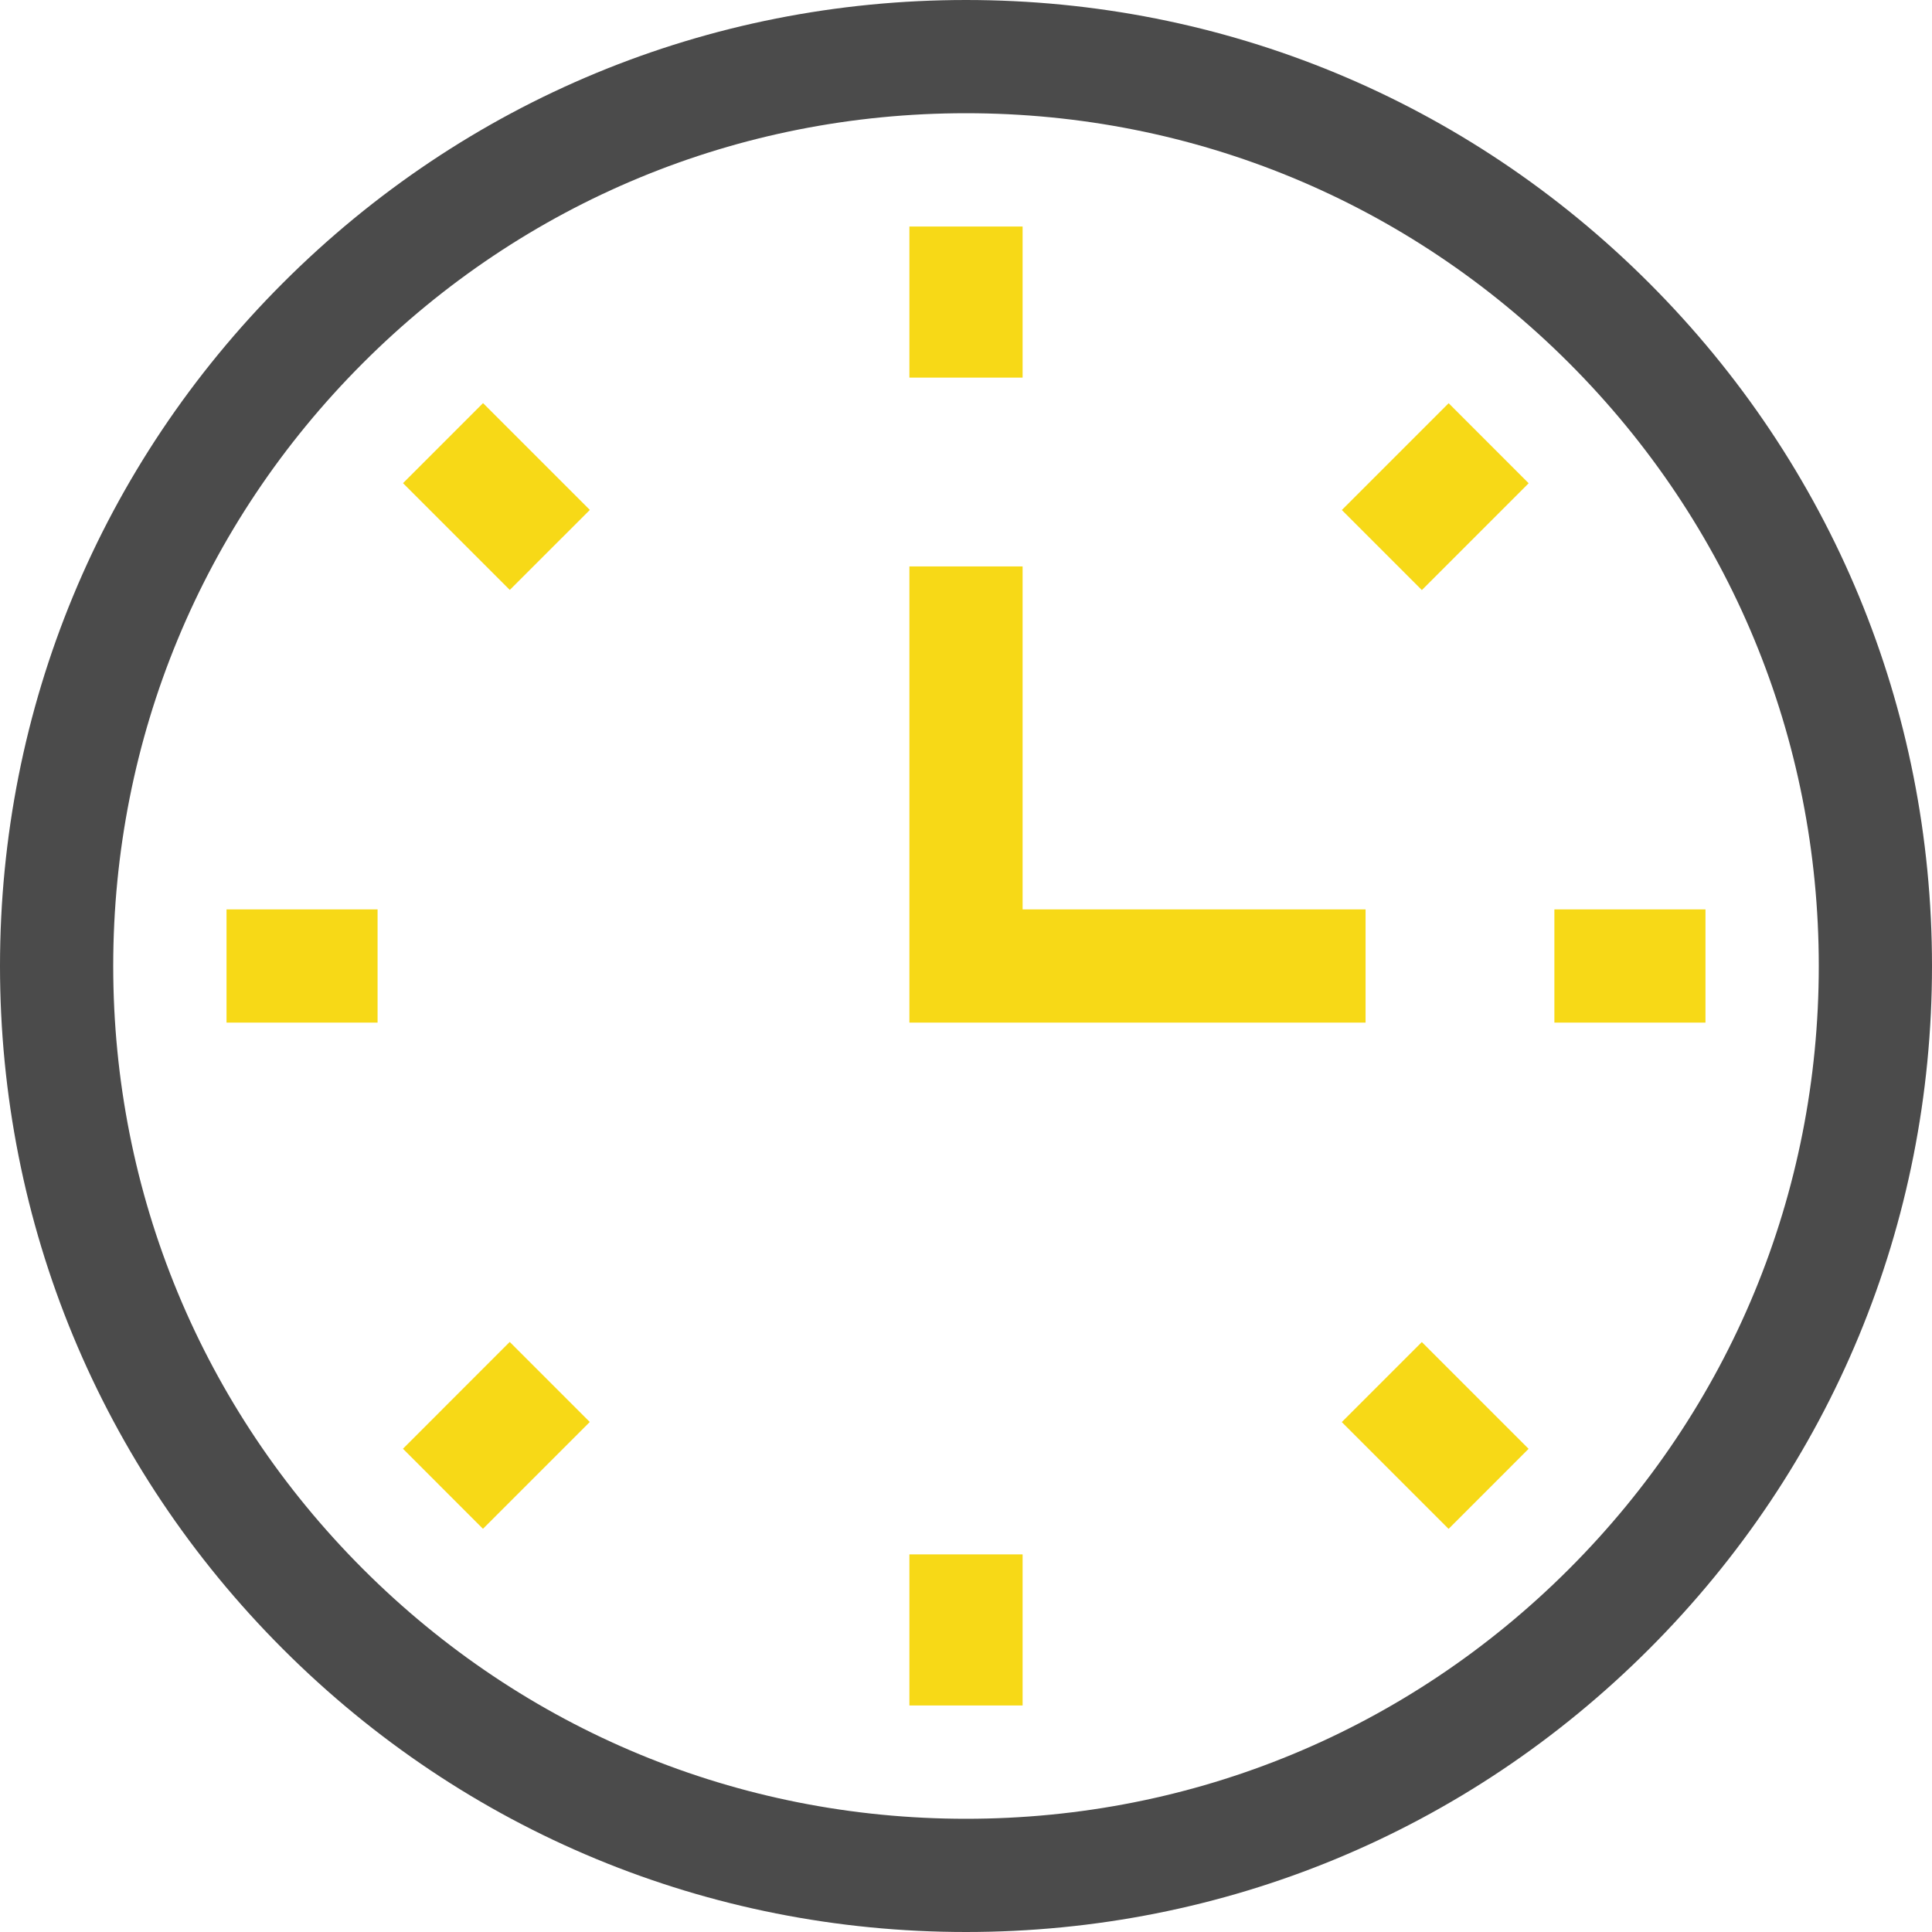 <svg width="60" height="60" viewBox="0 0 60 60" fill="none" xmlns="http://www.w3.org/2000/svg">
<path d="M30 60C21.987 60 14.453 56.879 8.787 51.213C3.121 45.547 0 38.013 0 30C0 21.987 3.121 14.453 8.787 8.787C14.453 3.121 21.987 0 30 0C38.013 0 45.547 3.121 51.213 8.787C56.879 14.453 60 21.987 60 30C60 38.013 56.879 45.547 51.213 51.213C45.547 56.879 38.013 60 30 60ZM30 3.516C22.926 3.516 16.275 6.27 11.273 11.273C6.27 16.275 3.516 22.926 3.516 30C3.516 37.074 6.27 43.725 11.273 48.727C16.275 53.73 22.926 56.484 30 56.484C37.074 56.484 43.725 53.73 48.727 48.727C53.73 43.725 56.484 37.074 56.484 30C56.484 22.926 53.73 16.275 48.727 11.273C43.725 6.27 37.074 3.516 30 3.516Z" fill="#4B4B4B"/>
<path d="M28.242 7.035H31.758V11.727H28.242V7.035Z" fill="#F7D917"/>
<path d="M41.672 15.839L44.989 12.522L47.474 15.008L44.157 18.325L41.672 15.839Z" fill="#F7D917"/>
<path d="M48.273 28.242H52.965V31.758H48.273V28.242Z" fill="#F7D917"/>
<path d="M41.67 44.164L44.156 41.679L47.472 44.995L44.987 47.481L41.67 44.164Z" fill="#F7D917"/>
<path d="M28.242 48.273H31.758V52.965H28.242V48.273Z" fill="#F7D917"/>
<path d="M12.514 44.992L15.83 41.675L18.316 44.161L14.999 47.478L12.514 44.992Z" fill="#F7D917"/>
<path d="M7.035 28.242H11.726V31.758H7.035V28.242Z" fill="#F7D917"/>
<path d="M12.516 15.005L15.001 12.519L18.318 15.836L15.832 18.321L12.516 15.005Z" fill="#F7D917"/>
<path d="M42.409 31.758H28.242V17.591H31.758V28.242H42.409V31.758Z" fill="#F7D917"/>
</svg>
